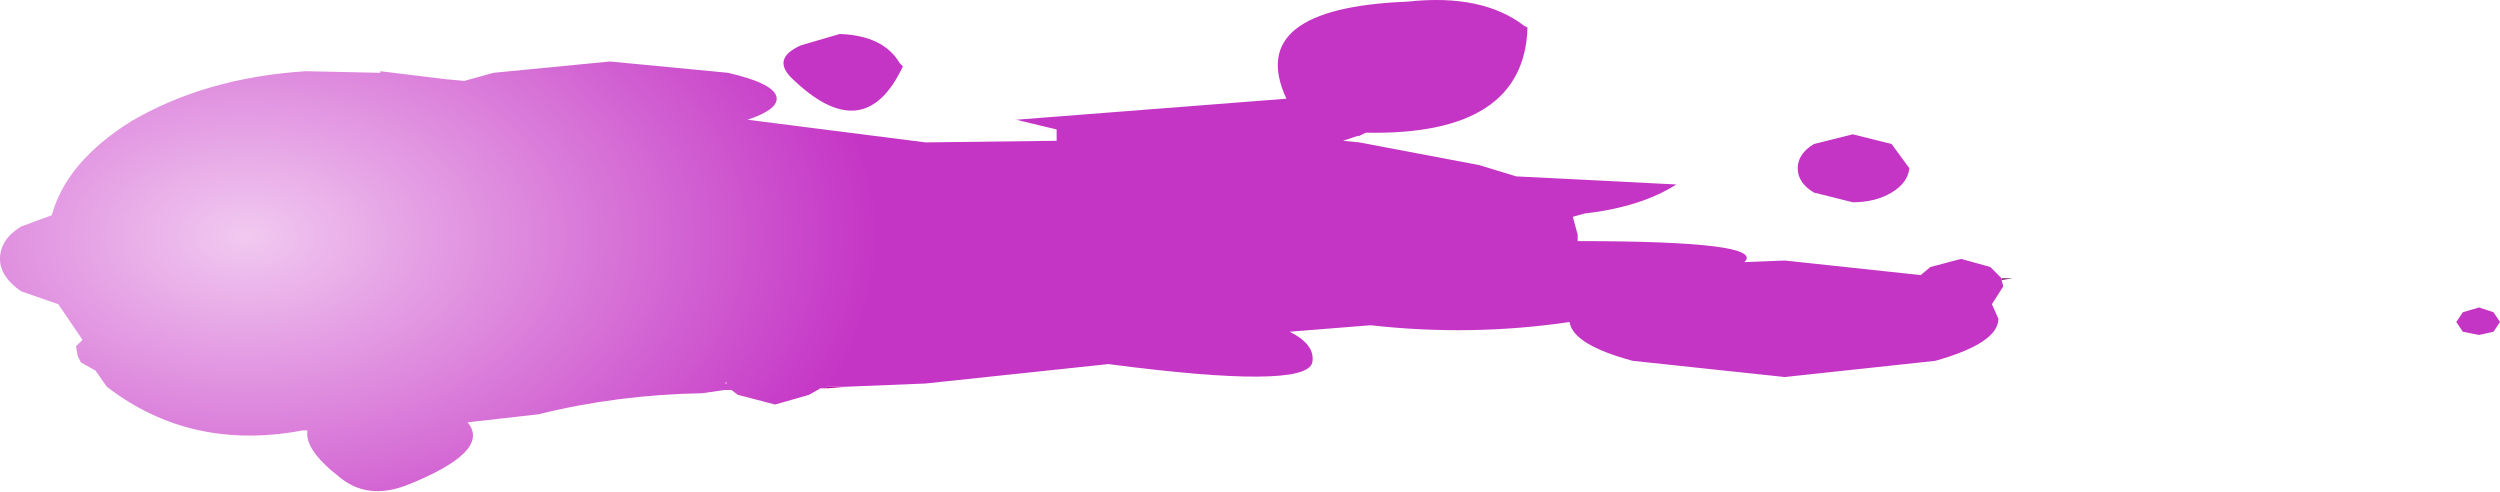 <?xml version="1.0" encoding="UTF-8" standalone="no"?>
<svg xmlns:xlink="http://www.w3.org/1999/xlink" height="15.2px" width="77.25px" xmlns="http://www.w3.org/2000/svg">
  <g transform="matrix(1.0, 0.0, 0.0, 1.0, 2.8, 9.65)">
    <path d="M22.75 2.35 L22.75 2.3 23.35 2.3 22.75 2.35 M59.05 -1.0 L59.05 -1.05 59.4 -1.05 59.05 -1.0" fill="url(#gradient0)" fill-rule="evenodd" stroke="none"/>
    <path d="M22.75 2.35 L22.55 2.35 22.2 2.55 21.15 2.85 20.0 2.55 19.8 2.4 19.6 2.4 18.9 2.5 Q16.25 2.55 13.85 3.15 L11.65 3.4 Q12.4 4.3 9.75 5.35 8.55 5.8 7.7 5.1 6.6 4.25 6.7 3.65 L6.65 3.65 6.55 3.65 Q3.1 4.3 0.5 2.3 L0.15 1.8 -0.3 1.55 -0.4 1.35 -0.45 1.05 -0.25 0.85 -1.0 -0.25 -2.15 -0.65 Q-2.8 -1.1 -2.8 -1.65 -2.8 -2.25 -2.15 -2.65 L-1.2 -3.0 Q-0.75 -4.65 1.25 -5.9 3.55 -7.25 6.65 -7.45 L8.95 -7.4 8.95 -7.45 11.0 -7.2 11.55 -7.15 12.45 -7.4 16.05 -7.75 19.7 -7.4 Q21.2 -7.05 21.2 -6.6 21.2 -6.25 20.3 -5.95 L25.8 -5.25 29.85 -5.3 29.85 -5.65 28.6 -5.95 36.95 -6.6 Q35.65 -9.4 40.7 -9.6 43.0 -9.85 44.3 -8.85 L44.4 -8.8 Q44.3 -5.45 39.4 -5.55 L39.2 -5.45 39.15 -5.45 38.7 -5.3 39.2 -5.25 42.9 -4.55 44.05 -4.2 49.0 -3.95 Q47.9 -3.25 46.15 -3.05 L45.8 -2.95 45.95 -2.4 45.95 -2.2 Q51.8 -2.2 51.1 -1.55 L52.35 -1.6 56.55 -1.15 56.85 -1.4 57.8 -1.65 58.7 -1.4 59.05 -1.05 59.05 -1.0 59.1 -0.8 58.75 -0.25 58.95 0.2 Q58.95 0.95 57.0 1.5 L52.35 2.0 47.65 1.5 Q45.8 1.0 45.7 0.3 42.65 0.75 39.55 0.4 L37.05 0.6 Q37.85 1.0 37.75 1.55 37.55 2.4 31.45 1.6 L25.8 2.2 23.35 2.3 22.75 2.3 22.75 2.35 M19.65 2.15 L19.6 2.2 19.65 2.2 19.65 2.15" fill="url(#gradient1)" fill-rule="evenodd" stroke="none"/>
    <path d="M25.0 -7.7 L25.1 -7.6 Q23.9 -5.05 21.65 -7.25 21.05 -7.85 21.95 -8.25 L23.15 -8.6 Q24.5 -8.55 25.0 -7.7 M53.25 -5.2 L54.45 -5.5 55.65 -5.2 56.2 -4.45 Q56.15 -4.0 55.65 -3.7 55.15 -3.4 54.45 -3.4 L53.25 -3.7 Q52.75 -4.0 52.75 -4.45 52.75 -4.9 53.25 -5.2 M74.25 0.6 L73.8 0.7 73.3 0.6 73.1 0.3 73.3 0.0 73.8 -0.15 74.25 0.0 74.45 0.3 74.25 0.6" fill="#c434c5" fill-rule="evenodd" stroke="none"/>
  </g>
  <defs>
    <radialGradient cx="0" cy="0" gradientTransform="matrix(0.116, 0.0, 0.0, 0.05, 4.1, -1.65)" gradientUnits="userSpaceOnUse" id="gradient0" r="819.2" spreadMethod="pad">
      <stop offset="0.0" stop-color="#f906c9"/>
      <stop offset="0.98" stop-color="#000000"/>
    </radialGradient>
    <radialGradient cx="0" cy="0" gradientTransform="matrix(0.024, 0.0, 0.0, 0.015, 4.8, -2.35)" gradientUnits="userSpaceOnUse" id="gradient1" r="819.2" spreadMethod="pad">
      <stop offset="0.0" stop-color="#f1c9f0"/>
      <stop offset="1.0" stop-color="#c434c5"/>
    </radialGradient>
  </defs>
</svg>
